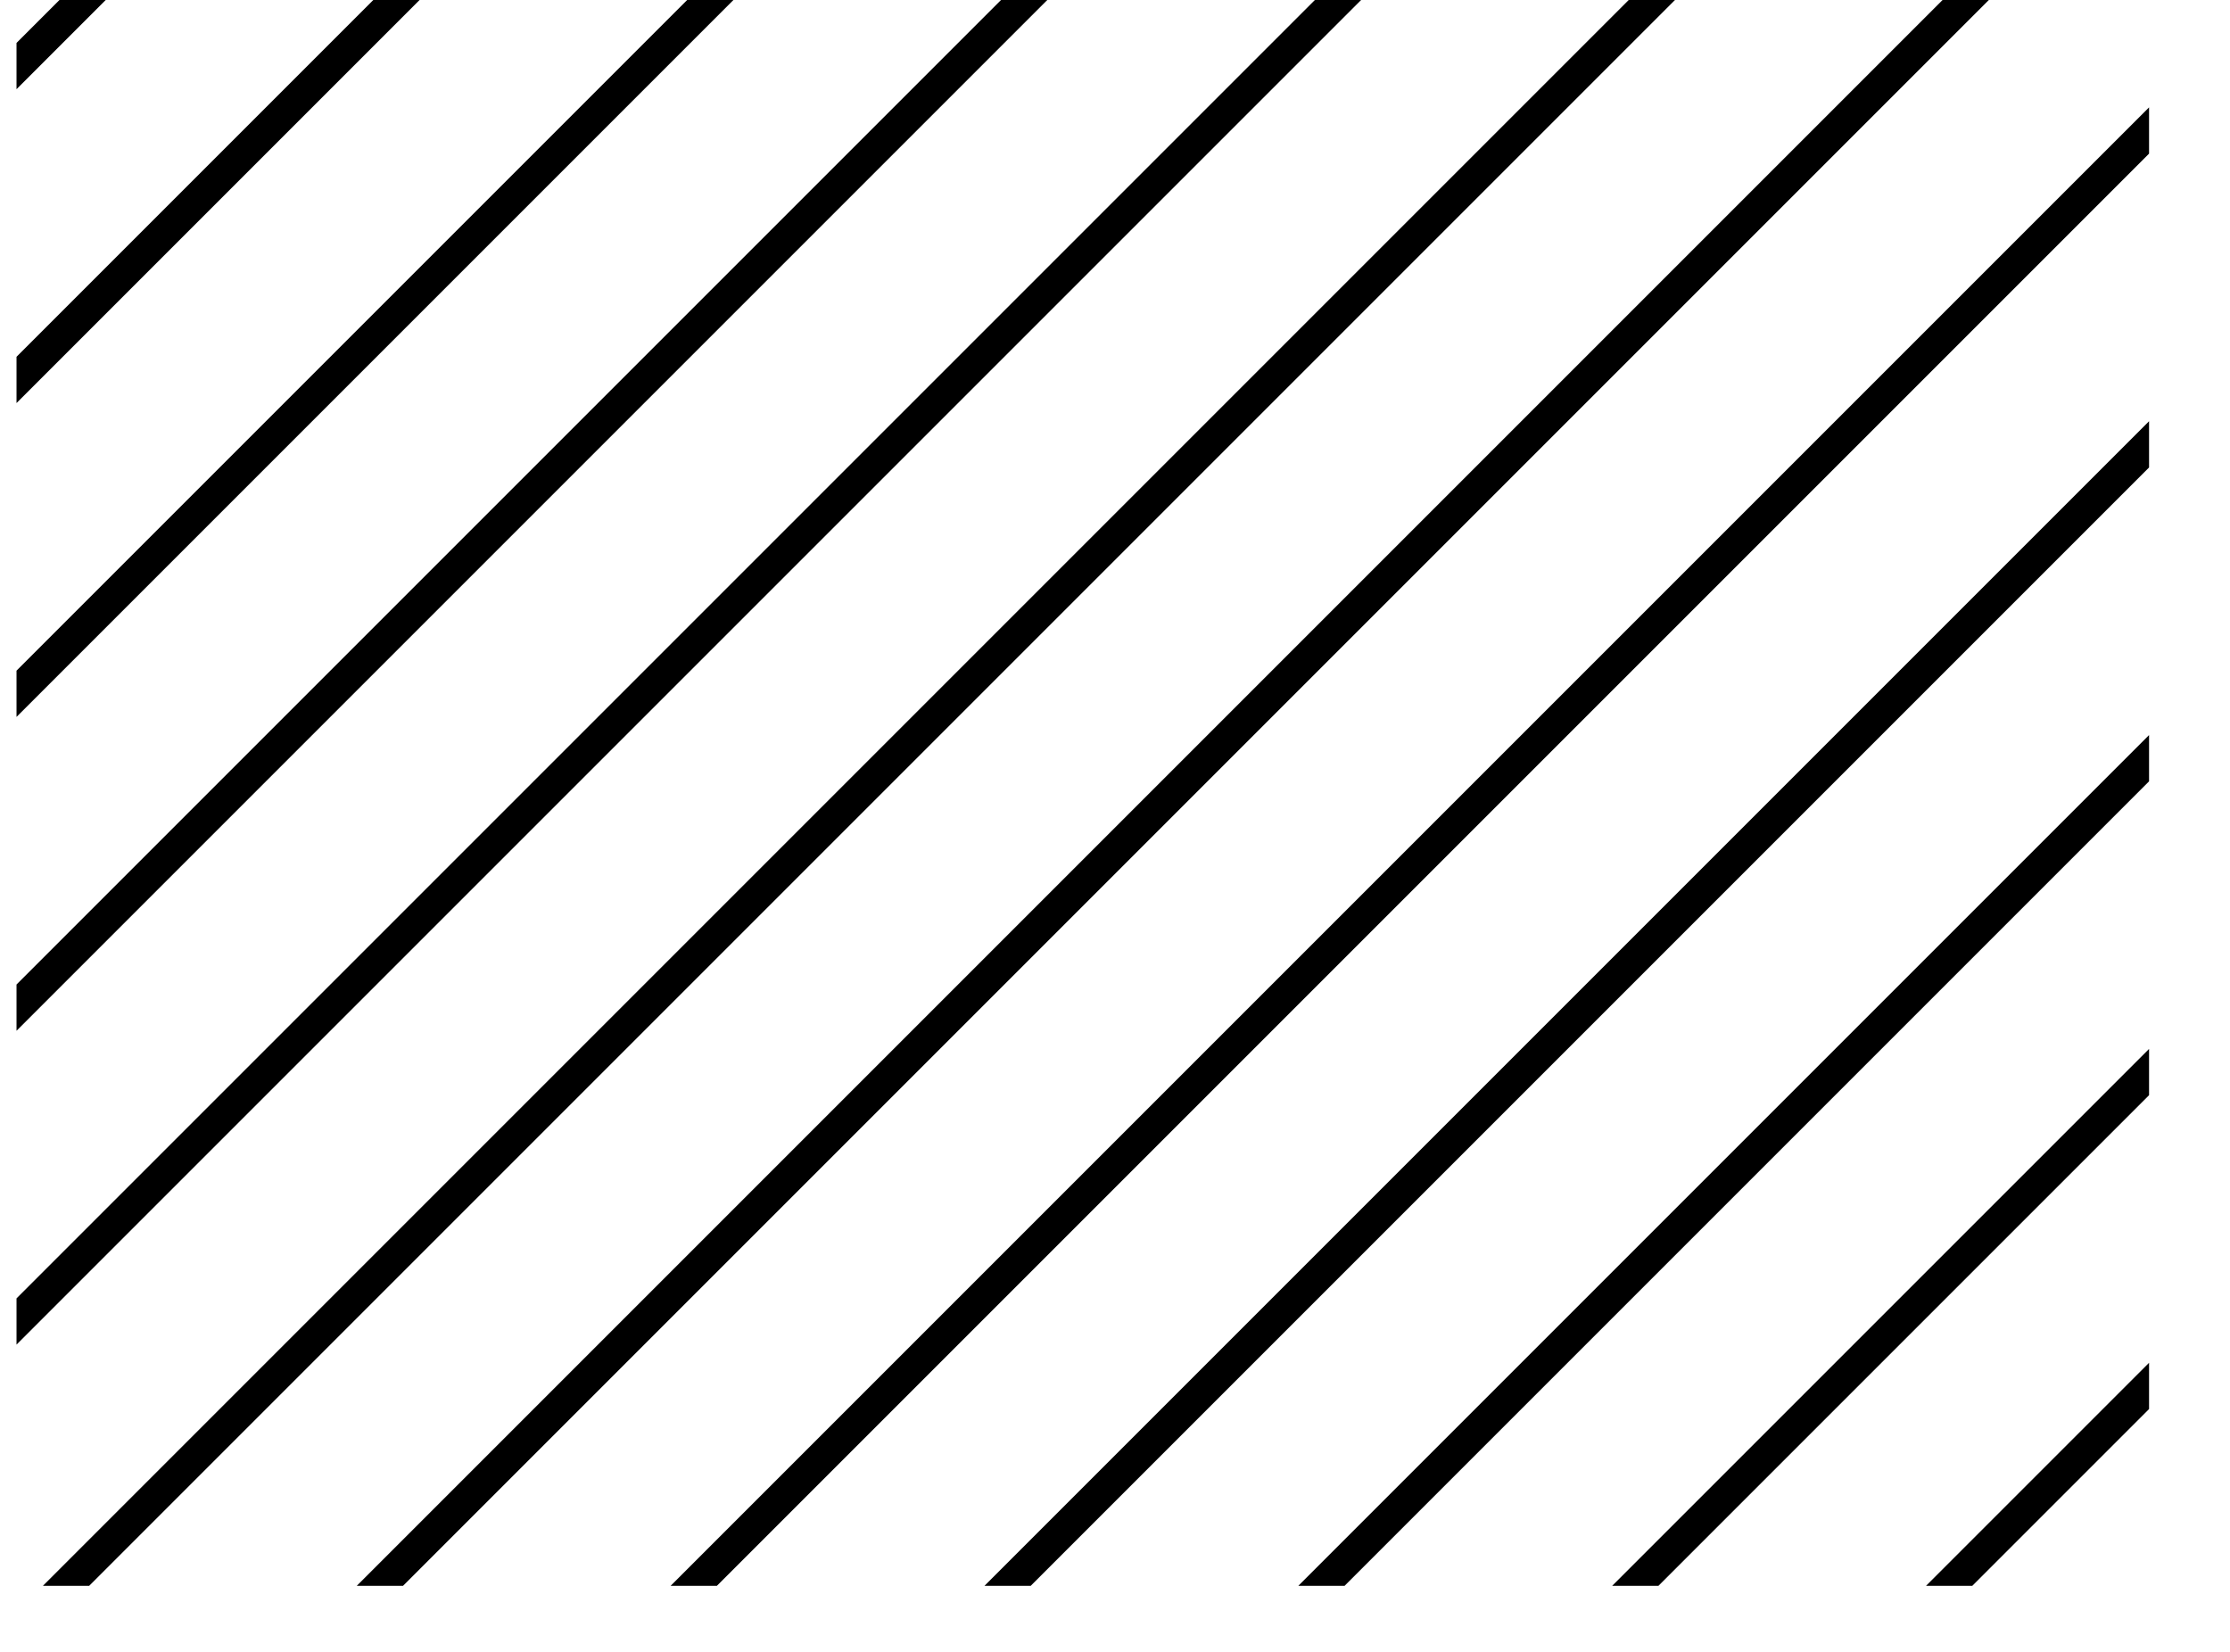 <?xml version="1.0" encoding="UTF-8" standalone="no"?>
<svg
   version="1.1"
   viewBox="-1350 0 1350 1000"
   id="svg1"
   sodipodi:docname="hash1111.svg"
   inkscape:version="1.3.2 (091e20e, 2023-11-25, custom)"
   xmlns:inkscape="http://www.inkscape.org/namespaces/inkscape"
   xmlns:sodipodi="http://sodipodi.sourceforge.net/DTD/sodipodi-0.dtd"
   xmlns="http://www.w3.org/2000/svg"
   xmlns:svg="http://www.w3.org/2000/svg">
  <defs
     id="defs1" />
  <sodipodi:namedview
     id="namedview1"
     pagecolor="#ffffff"
     bordercolor="#666666"
     borderopacity="1.0"
     inkscape:showpageshadow="2"
     inkscape:pageopacity="0.0"
     inkscape:pagecheckerboard="0"
     inkscape:deskcolor="#d1d1d1"
     showguides="true"
     inkscape:zoom="0.76148148"
     inkscape:cx="501.6537"
     inkscape:cy="384.11965"
     inkscape:window-width="1680"
     inkscape:window-height="998"
     inkscape:window-x="-8"
     inkscape:window-y="-8"
     inkscape:window-maximized="1"
     inkscape:current-layer="svg1">
    <sodipodi:guide
       position="10,784"
       orientation="1,0"
       id="guide1"
       inkscape:locked="false" />
    <sodipodi:guide
       position="1301,935"
       orientation="1,0"
       id="guide2"
       inkscape:locked="false" />
    <sodipodi:guide
       position="655,1377.009"
       orientation="-1,0"
       id="guide3"
       inkscape:locked="false"
       inkscape:label=""
       inkscape:color="rgb(0,134,229)" />
    <sodipodi:guide
       position="521,1267"
       orientation="0,-1"
       id="guide4"
       inkscape:locked="false" />
    <sodipodi:guide
       position="596,40"
       orientation="0,-1"
       id="guide5"
       inkscape:locked="false" />
    <sodipodi:guide
       position="-183.862,654"
       orientation="0,1"
       id="guide6"
       inkscape:locked="false"
       inkscape:label=""
       inkscape:color="rgb(0,134,229)" />
  </sodipodi:namedview>
  <path
     fill="currentColor"
     d="M-1237 -267h28l-131 131v-28zM-1047 -267h28l-321 321v-28zM-857 -267h28l-511 511v-28zM-667 -267h28l-701 701v-28zM-477 -267h28l-891 891v-28zM-287 -267h28l-1081 1081v-28zM-97 -267h28l-1227 1227h-28zM-49 -125v28l-1057 1057h-28zM-49 65v28l-867 867h-28z M-49 255v28l-677 677h-28zM-49 445v28l-487 487h-28zM-49 635v28l-297 297h-28zM-49 825v28l-107 107h-28z"
     id="path1" />
</svg>
